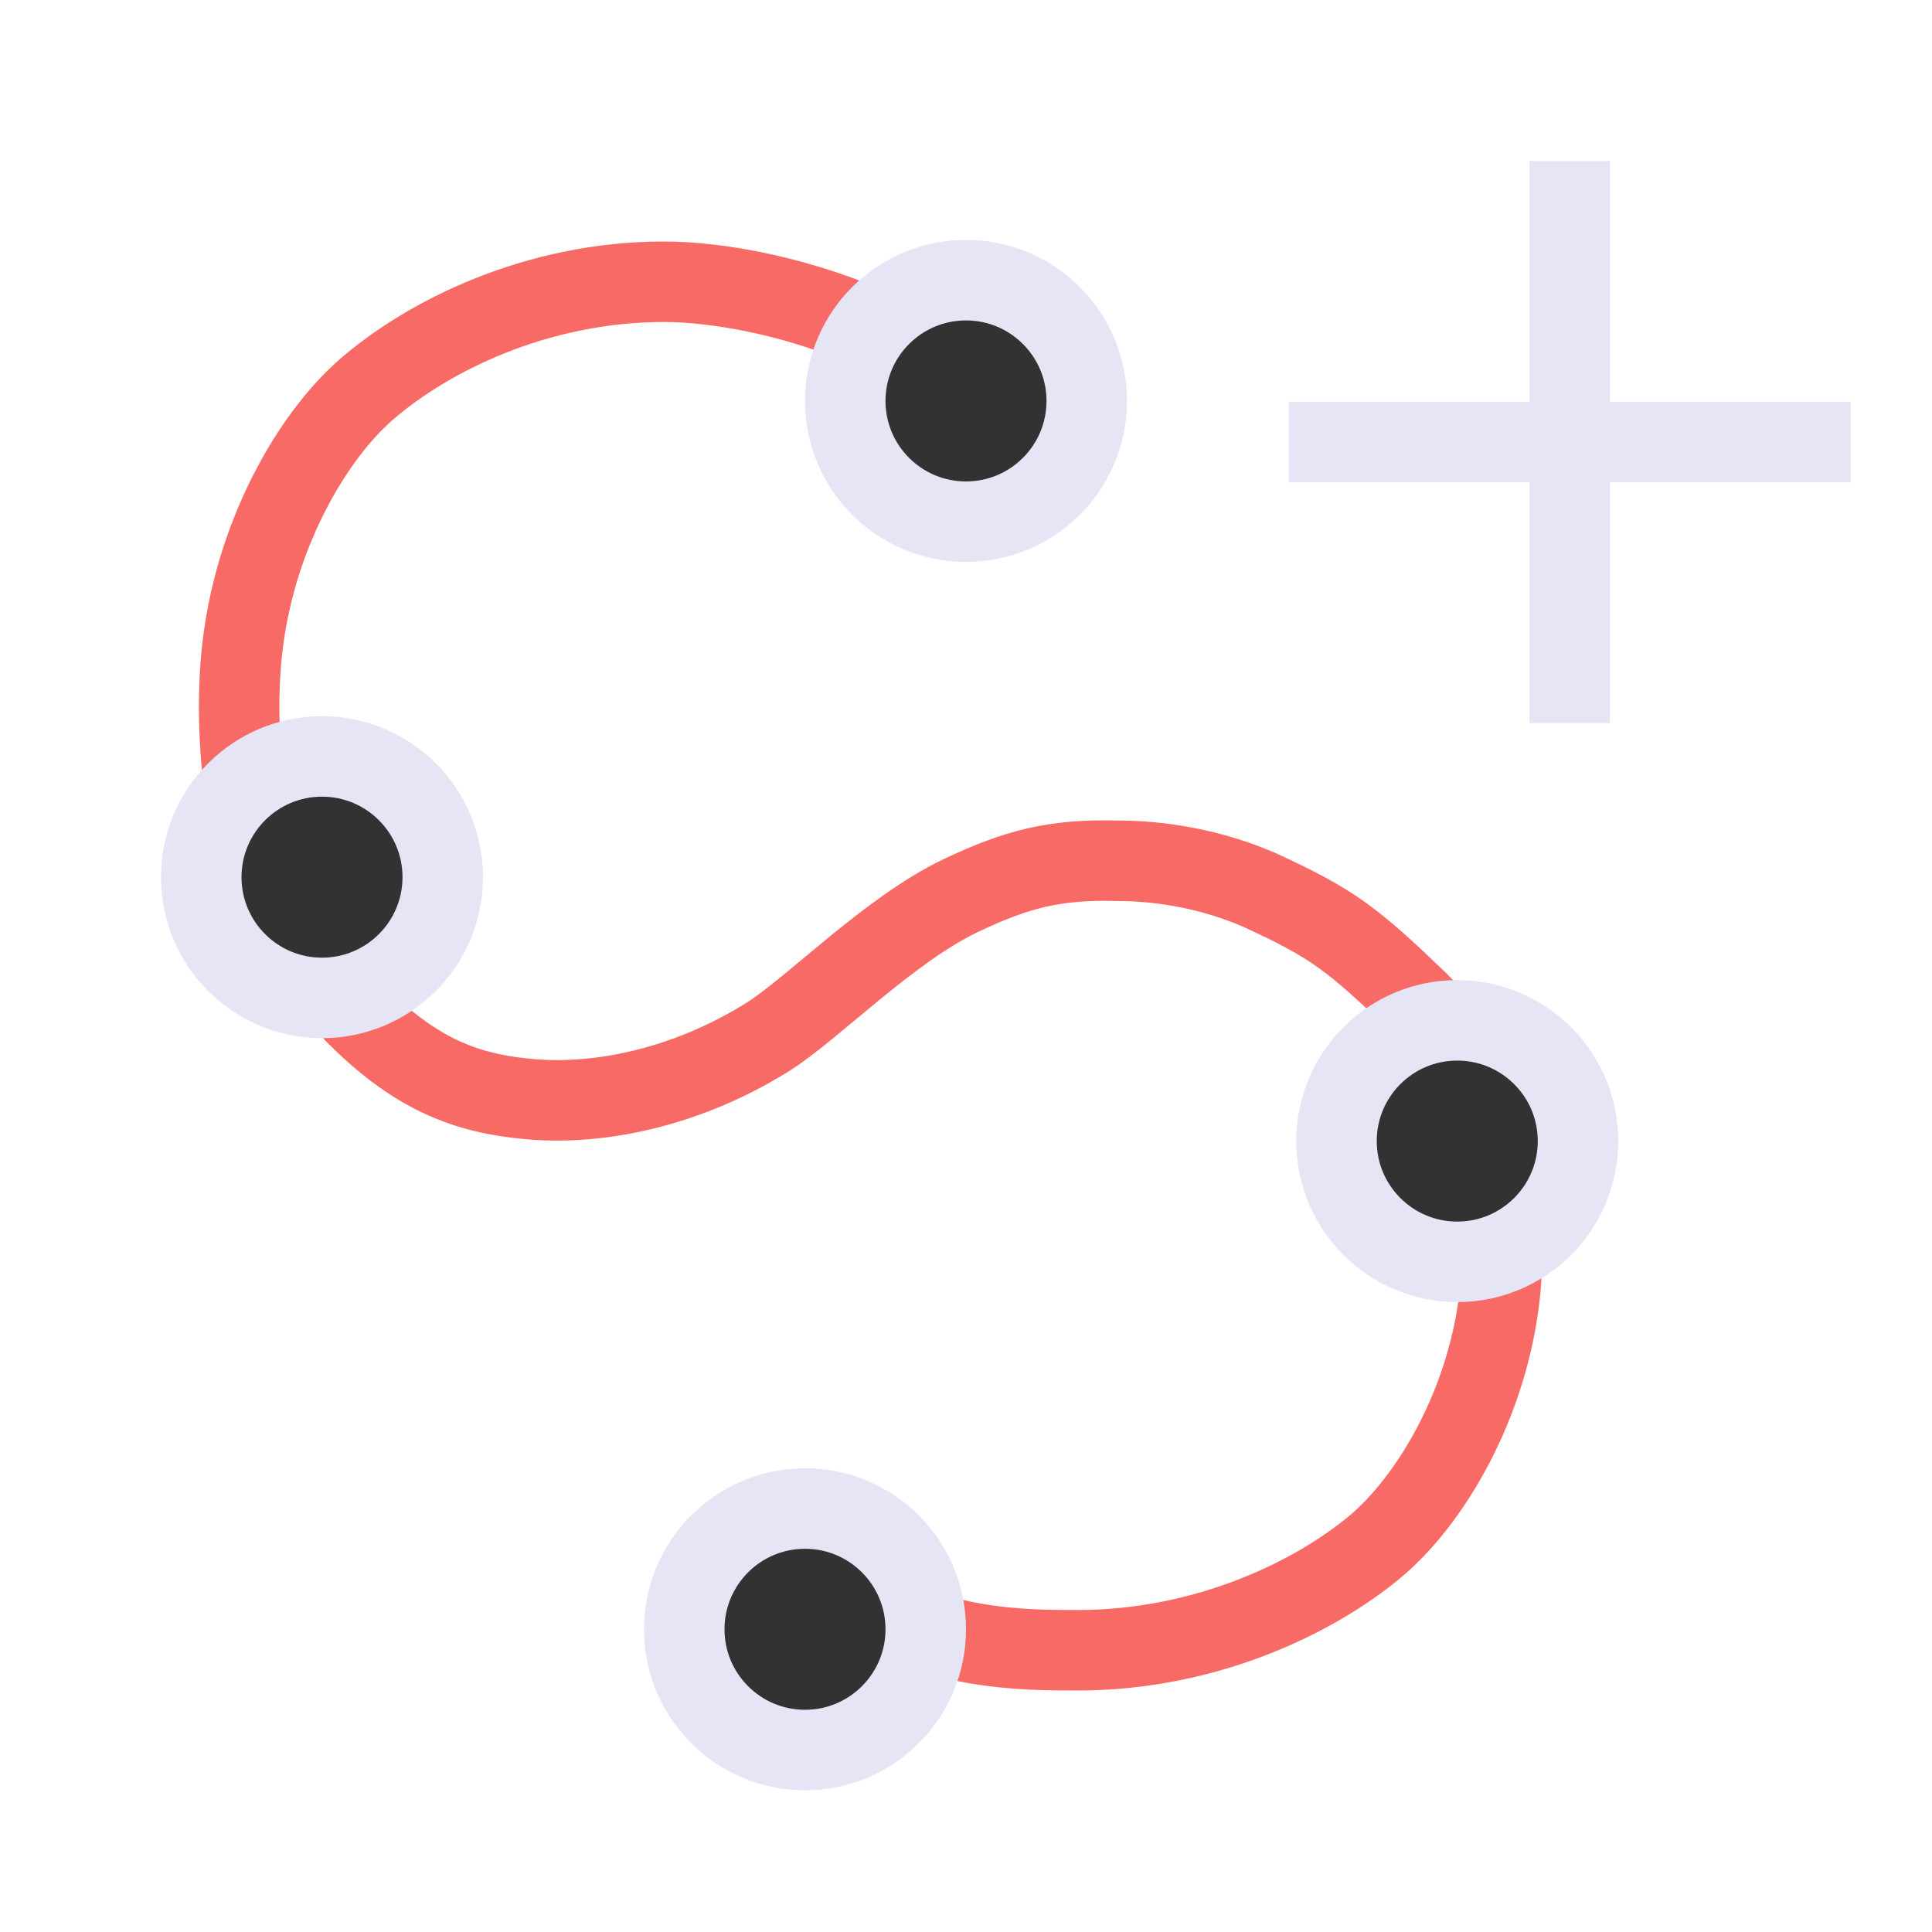 <?xml version="1.0" encoding="UTF-8" standalone="no"?>
<!-- Created with Inkscape (http://www.inkscape.org/) -->

<svg
   width="48"
   height="48"
   viewBox="0 0 48 48"
   version="1.1"
   id="svg1"
   xml:space="preserve"
   inkscape:version="1.3 (0e150ed, 2023-07-21)"
   sodipodi:docname="MarkupsAddOpenCurve.svg"
   inkscape:export-filename="PNG/SlicerUpArrowV1-24.png"
   inkscape:export-xdpi="48"
   inkscape:export-ydpi="48"
   xmlns:inkscape="http://www.inkscape.org/namespaces/inkscape"
   xmlns:sodipodi="http://sodipodi.sourceforge.net/DTD/sodipodi-0.dtd"
   xmlns="http://www.w3.org/2000/svg"
   xmlns:svg="http://www.w3.org/2000/svg"><sodipodi:namedview
   id="namedview1"
   pagecolor="#ffffff"
   bordercolor="#111111"
   borderopacity="1"
   inkscape:showpageshadow="0"
   inkscape:pageopacity="0"
   inkscape:pagecheckerboard="1"
   inkscape:deskcolor="#d1d1d1"
   inkscape:document-units="px"
   showgrid="true"
   inkscape:zoom="3.4512547"
   inkscape:cx="29.264719"
   inkscape:cy="28.250595"
   inkscape:window-width="1392"
   inkscape:window-height="773"
   inkscape:window-x="0"
   inkscape:window-y="25"
   inkscape:window-maximized="0"
   inkscape:current-layer="DarkThemeEnabledLayer"
   showguides="true"><inkscape:grid
     id="grid1"
     units="px"
     originx="0"
     originy="0"
     spacingx="2"
     spacingy="2"
     empcolor="#0099e5"
     empopacity="0.302"
     color="#0099e5"
     opacity="0.149"
     empspacing="1"
     dotted="false"
     gridanglex="30"
     gridanglez="30"
     visible="true" /></sodipodi:namedview><defs
   id="defs1" />&#10;&#10;<!-- PUT FINAL THEME/STATE VERSIONS IN THESE LAYERS. NO GROUPED ELEMENTS. -->&#10;&#10;&#10;&#10;&#10;&#10;&#10;<g
   id="DarkThemeEnabledLayer"
   inkscape:groupmode="layer"
   inkscape:label="DarkThemeEnabledLayer"
   style="display:inline"
   sodipodi:insensitive="true"><path
     id="path5-8-3"
     style="display:inline;fill:none;stroke:#f86a65;stroke-width:2;stroke-linecap:round;stroke-linejoin:round;stroke-dasharray:none;stroke-opacity:1;paint-order:fill markers stroke"
     inkscape:transform-center-x="0.96011019"
     inkscape:transform-center-y="-0.68013216"
     d="m 21.213,39.687 c 2.035,1.313 4.229,1.313 5.564,1.313 3.182,0 5.882,-1.312 7.397,-2.581 1.342,-1.125 2.816,-3.526 3.1,-6.375 0.254,-2.555 -0.984,-6.136 -2.018,-7.129 -1.648,-1.582 -2.134,-1.968 -3.989,-2.815 -1.493,-0.642 -2.866,-0.714 -3.484,-0.714 -1.573,-0.043 -2.51,0.2 -3.904,0.86 -1.784,0.845 -3.703,2.83 -4.809,3.52 -2.072,1.292 -4.228,1.675 -5.818,1.549 C 11.167,27.149 9.587,26.439 7.233,23.305 6.352,22.133 5.746,18.941 6,16.291 6.284,13.335 7.758,10.844 9.1,9.678 10.614,8.361 13.315,7 16.497,7 c 1.336,0 3.503,0.369 5.564,1.362"
     sodipodi:nodetypes="cssssccsssssssc" /><circle
     style="display:inline;fill:#323232;fill-opacity:1;stroke:#e5e5f6;stroke-width:2;stroke-linecap:round;stroke-linejoin:round;stroke-dasharray:none;stroke-dashoffset:0;stroke-opacity:1;paint-order:fill markers stroke"
     id="path12-1-9-9-8-7-3-1"
     cx="24"
     cy="9.961"
     inkscape:transform-center-x="29.308908"
     inkscape:transform-center-y="-8.630843"
     r="3" /><circle
     style="display:inline;fill:#323232;fill-opacity:1;stroke:#e5e5f6;stroke-width:2;stroke-linecap:round;stroke-linejoin:round;stroke-dasharray:none;stroke-dashoffset:0;stroke-opacity:1;paint-order:fill markers stroke"
     id="path12-1-9-9-8-7-8-5"
     cx="8"
     cy="21.793"
     inkscape:transform-center-x="29.308908"
     inkscape:transform-center-y="-8.630843"
     r="3" /><circle
     style="display:inline;fill:#323232;fill-opacity:1;stroke:#e5e5f6;stroke-width:2;stroke-linecap:round;stroke-linejoin:round;stroke-dasharray:none;stroke-dashoffset:0;stroke-opacity:1;paint-order:fill markers stroke"
     id="path12-1-9-9-8-7-32-5"
     cx="36.205"
     cy="28.35"
     inkscape:transform-center-x="29.308908"
     inkscape:transform-center-y="-8.630843"
     r="3" /><circle
     style="display:inline;fill:#323232;fill-opacity:1;stroke:#e5e5f6;stroke-width:2;stroke-linecap:round;stroke-linejoin:round;stroke-dasharray:none;stroke-dashoffset:0;stroke-opacity:1;paint-order:fill markers stroke"
     id="path12-1-9-9-8-7-0-0"
     cx="20"
     cy="40.479"
     inkscape:transform-center-x="29.308908"
     inkscape:transform-center-y="-8.630843"
     r="3" /><rect
     style="display:inline;fill:#e5e5f6;stroke:none;stroke-width:2;stroke-linecap:round;stroke-linejoin:round;stroke-opacity:0.6;paint-order:markers fill stroke"
     id="rect1-8-3"
     width="2"
     height="13.964"
     x="38"
     y="4" /><rect
     style="display:inline;fill:#e5e5f6;stroke:none;stroke-width:2;stroke-linecap:round;stroke-linejoin:round;stroke-opacity:0.6;paint-order:markers fill stroke"
     id="rect1-3-8"
     width="2"
     height="13.964"
     x="9.982"
     y="-45.982"
     transform="rotate(90)" /></g>&#10;&#10;&#10;&#10;&#10;&#10;<!-- TINKERLAYER FOR USE AS DESIGN SANDBOX. DELETE IN FINAL VERSION -->&#10;</svg>
